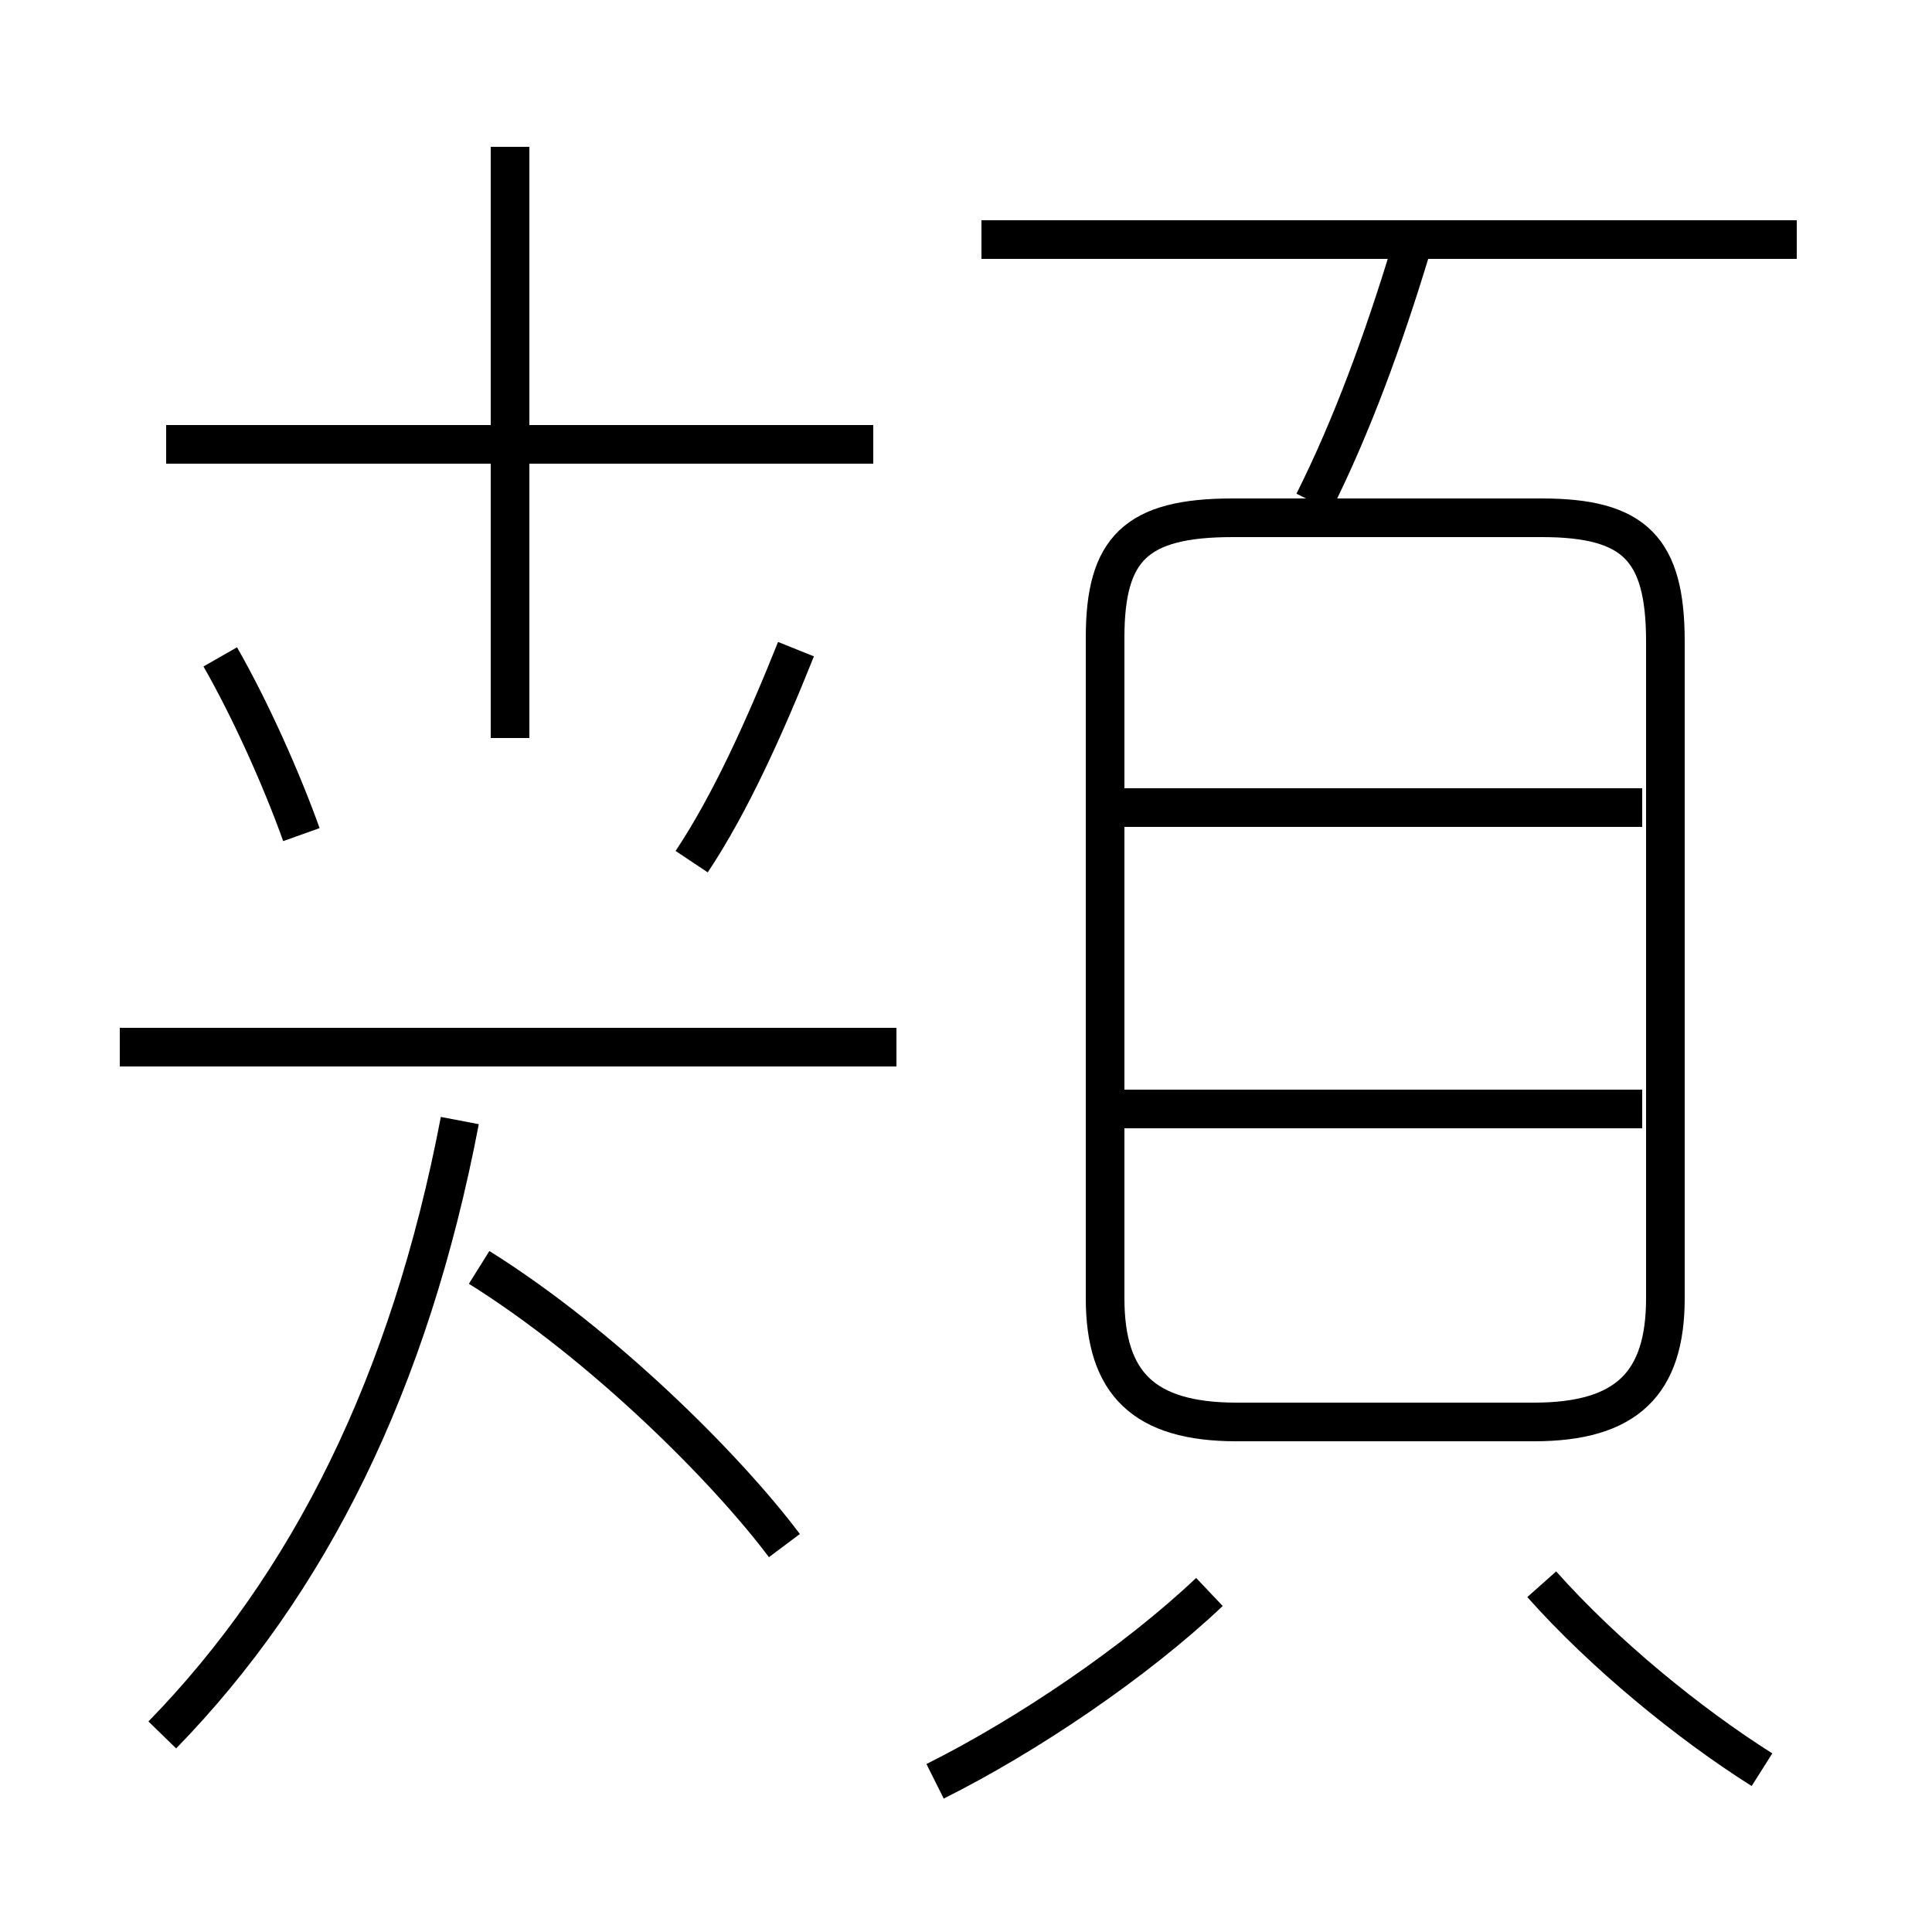 <?xml version='1.0' encoding='utf8'?>
<svg viewBox="0.0 -6.0 50.0 50.0" version="1.1" xmlns="http://www.w3.org/2000/svg">
<rect x="0.0" y="-6.0" width="50.0" height="50.0" fill="#808080" stroke="none"/>
<rect x="-1000" y="-1000" width="2000" height="2000" stroke="white" fill="white"/>
<g style="fill:white;stroke:#000000;  stroke-width:1">
<path d="M 32.0 -7.2 L 39.7 -7.2 C 42.1 -7.2 43.1 -8.2 43.1 -10.4 L 43.1 -27.4 C 43.1 -29.8 42.3 -30.6 39.9 -30.6 L 31.9 -30.6 C 29.4 -30.6 28.6 -29.8 28.6 -27.5 L 28.6 -10.4 C 28.6 -8.2 29.6 -7.2 32.0 -7.2 Z M 4.2 0.9 C 8.0 -3.0 10.6 -8.2 11.9 -15.0 M 20.3 -4.0 C 18.8 -6.0 15.6 -9.2 12.4 -11.2 M 24.2 2.1 C 26.6 0.9 29.4 -1.0 31.3 -2.8 M 23.2 -16.9 L 3.1 -16.9 M 7.8 -22.4 C 7.3 -23.8 6.5 -25.6 5.7 -27.0 M 17.9 -21.7 C 18.9 -23.2 19.8 -25.2 20.6 -27.2 M 45.6 1.8 C 43.7 0.6 41.5 -1.2 39.9 -3.0 M 13.2 -24.9 L 13.2 -40.2 M 22.6 -32.5 L 4.3 -32.5 M 42.5 -15.3 L 28.6 -15.3 M 42.5 -23.1 L 28.6 -23.1 M 34.0 -31.0 C 35.0 -33.0 35.8 -35.2 36.5 -37.5 M 46.5 -37.8 L 25.4 -37.8" transform="translate(0.0 38.0)" />
</g>
</svg>